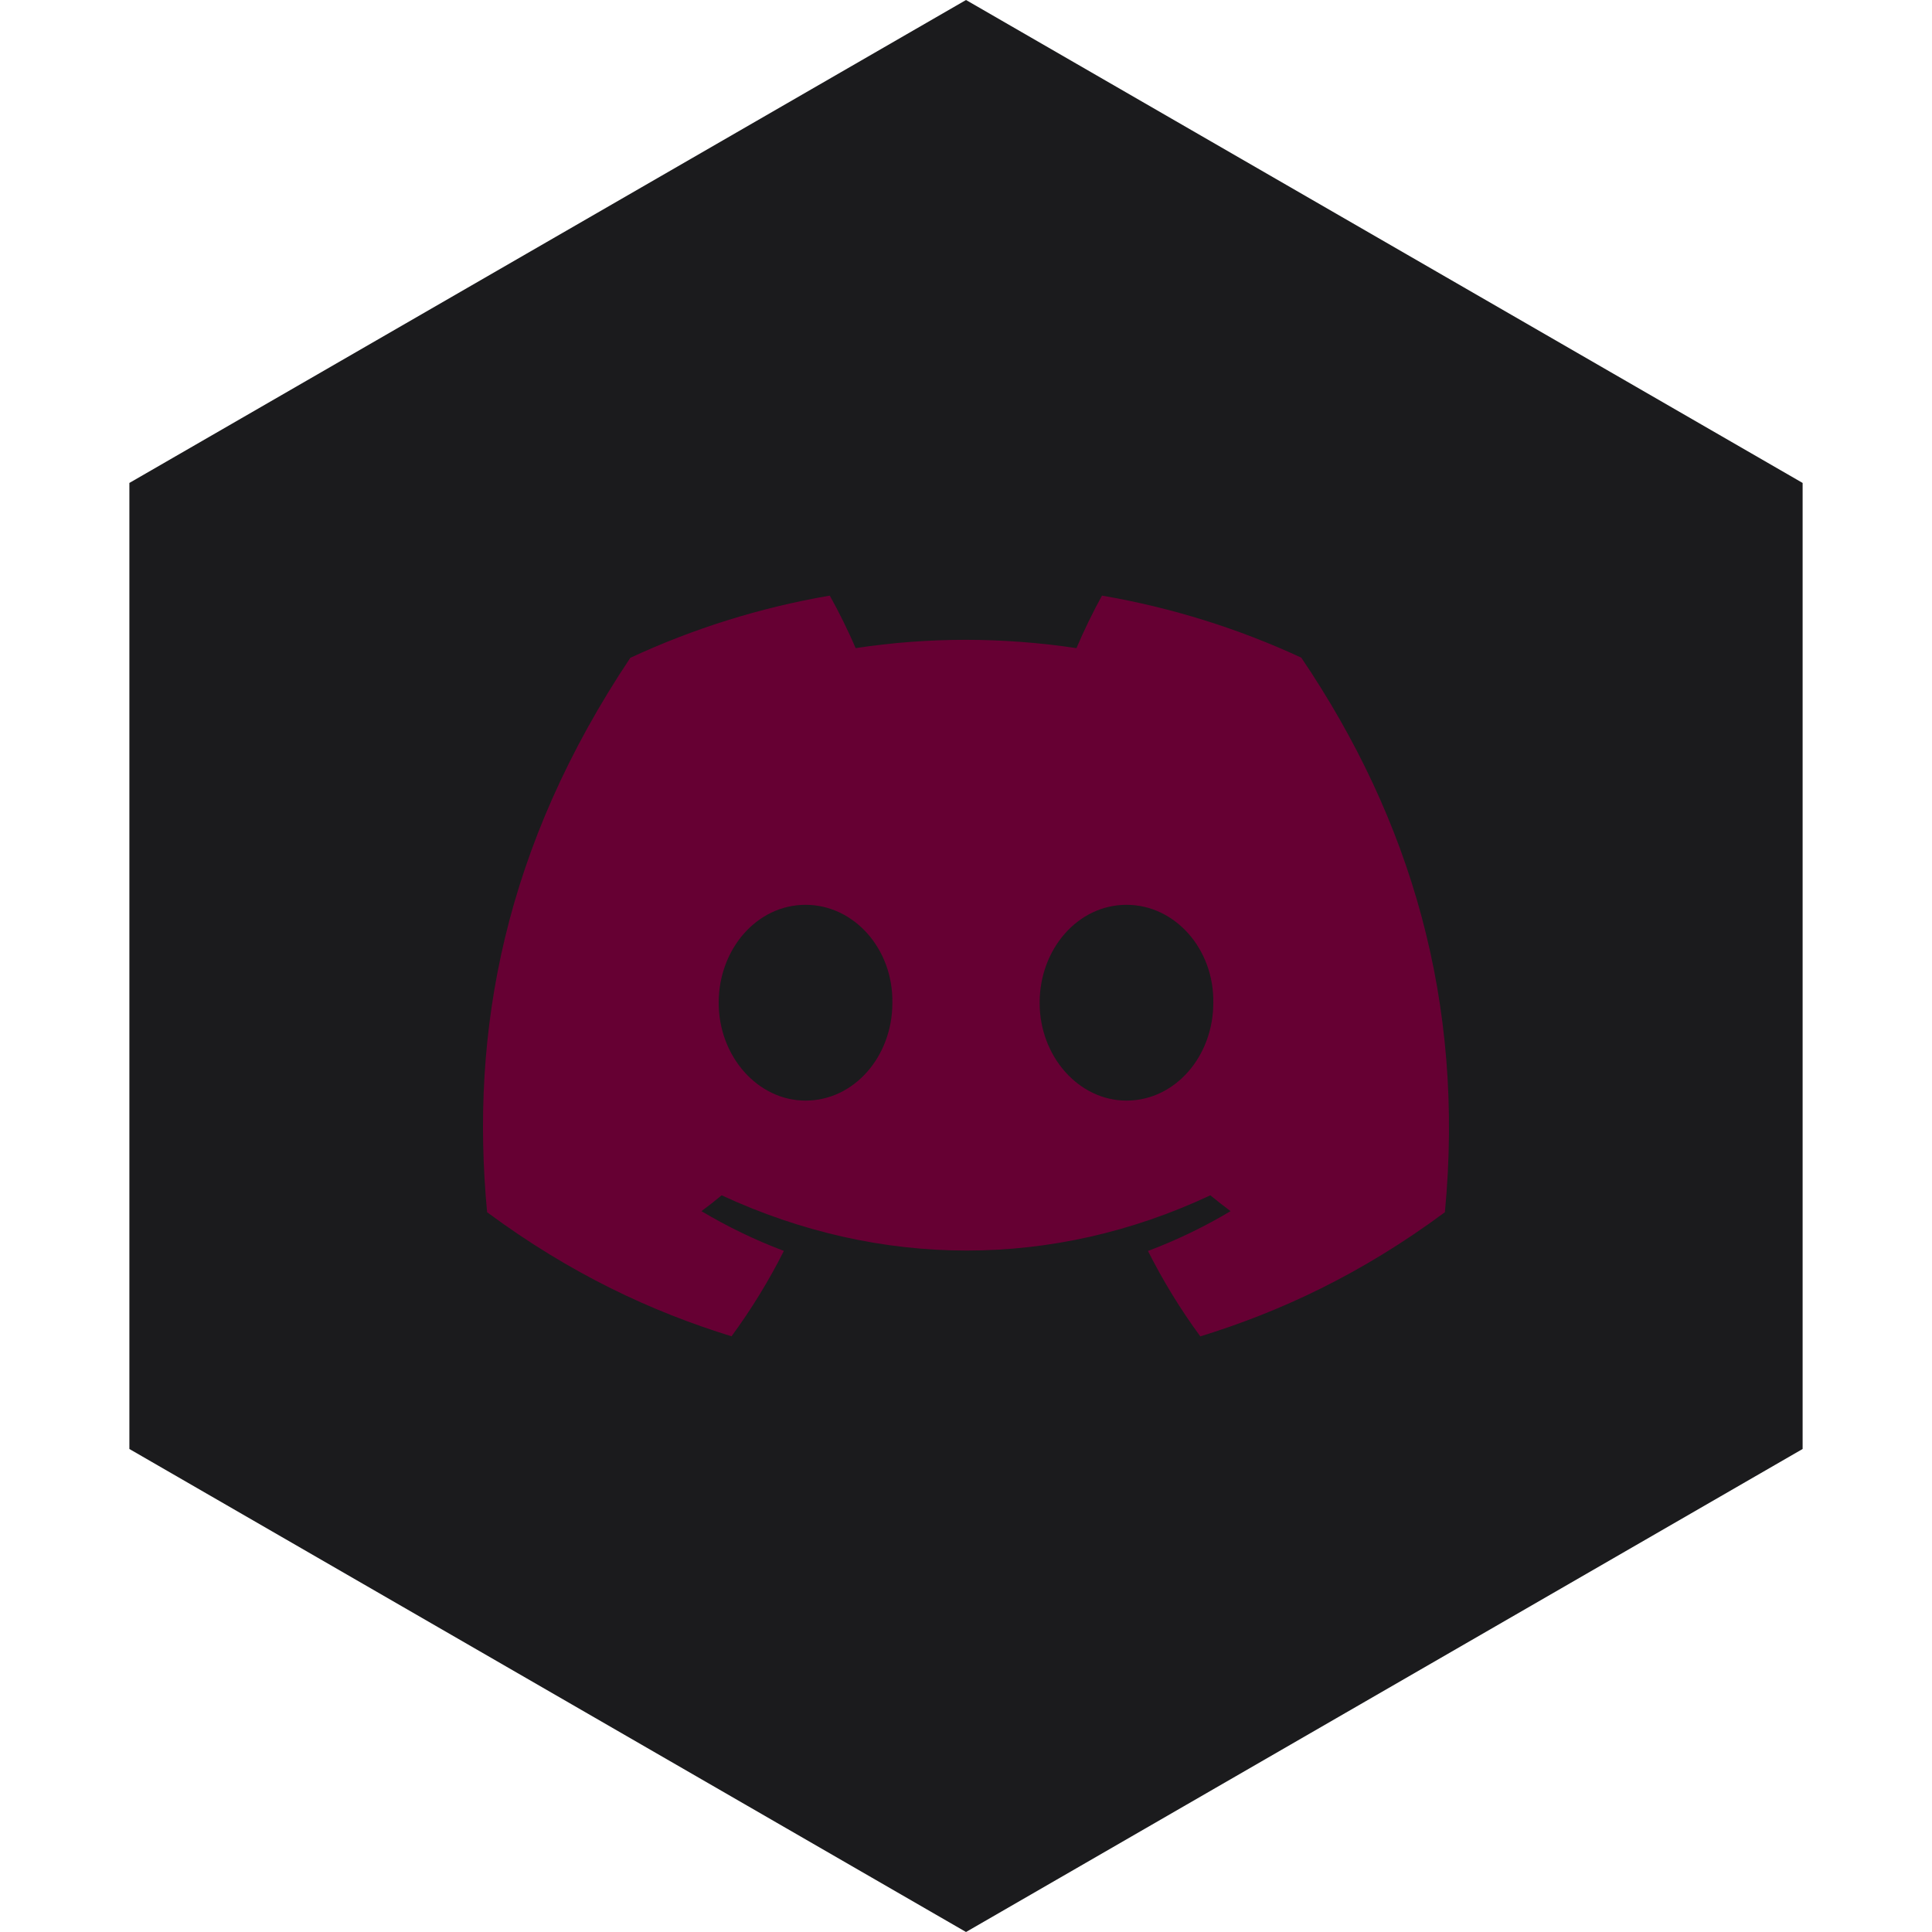 <?xml version="1.0" encoding="UTF-8" standalone="no"?><!-- Generator: Gravit.io --><svg xmlns="http://www.w3.org/2000/svg" xmlns:xlink="http://www.w3.org/1999/xlink" style="isolation:isolate" viewBox="0 0 512 512" width="512pt" height="512pt"><defs><clipPath id="_clipPath_2rELa9tuwXHoda4xlwalwJIO0dVooEiy"><rect width="512" height="512"/></clipPath></defs><g clip-path="url(#_clipPath_2rELa9tuwXHoda4xlwalwJIO0dVooEiy)"><path d="M 477.714 383.995 L 256.005 512 L 34.286 383.995 L 34.286 127.985 L 256.005 0 L 477.714 127.985 L 477.714 383.995 Z" fill-rule="evenodd" fill="rgb(27,27,29)" /><path d=" M 344.856 174.286 C 328.285 166.606 310.566 161.024 292.041 157.845 C 289.766 161.92 287.108 167.4 285.276 171.76 C 265.584 168.826 246.073 168.826 226.743 171.76 C 224.911 167.4 222.192 161.92 219.897 157.845 C 201.352 161.024 183.613 166.626 167.042 174.327 C 133.617 224.362 124.557 273.154 129.087 321.253 C 151.256 337.653 172.74 347.615 193.862 354.134 C 199.077 347.024 203.728 339.466 207.735 331.5 C 200.104 328.628 192.795 325.083 185.889 320.968 C 187.721 319.623 189.513 318.217 191.245 316.771 C 233.367 336.288 279.135 336.288 320.754 316.771 C 322.506 318.217 324.298 319.623 326.11 320.968 C 319.184 325.103 311.855 328.648 304.223 331.521 C 308.23 339.466 312.862 347.045 318.096 354.155 C 339.239 347.635 360.743 337.673 382.912 321.253 C 388.228 265.494 373.831 217.15 344.856 174.286 Z  M 213.474 291.672 C 200.829 291.672 190.459 279.978 190.459 265.738 C 190.459 251.498 200.607 239.784 213.474 239.784 C 226.34 239.784 236.71 251.477 236.488 265.738 C 236.509 279.978 226.34 291.672 213.474 291.672 Z  M 298.525 291.672 C 285.88 291.672 275.511 279.978 275.511 265.738 C 275.511 251.498 285.659 239.784 298.525 239.784 C 311.392 239.784 321.761 251.477 321.54 265.738 C 321.54 279.978 311.392 291.672 298.525 291.672 Z " fill="rgb(102,0,51)"/></g></svg>